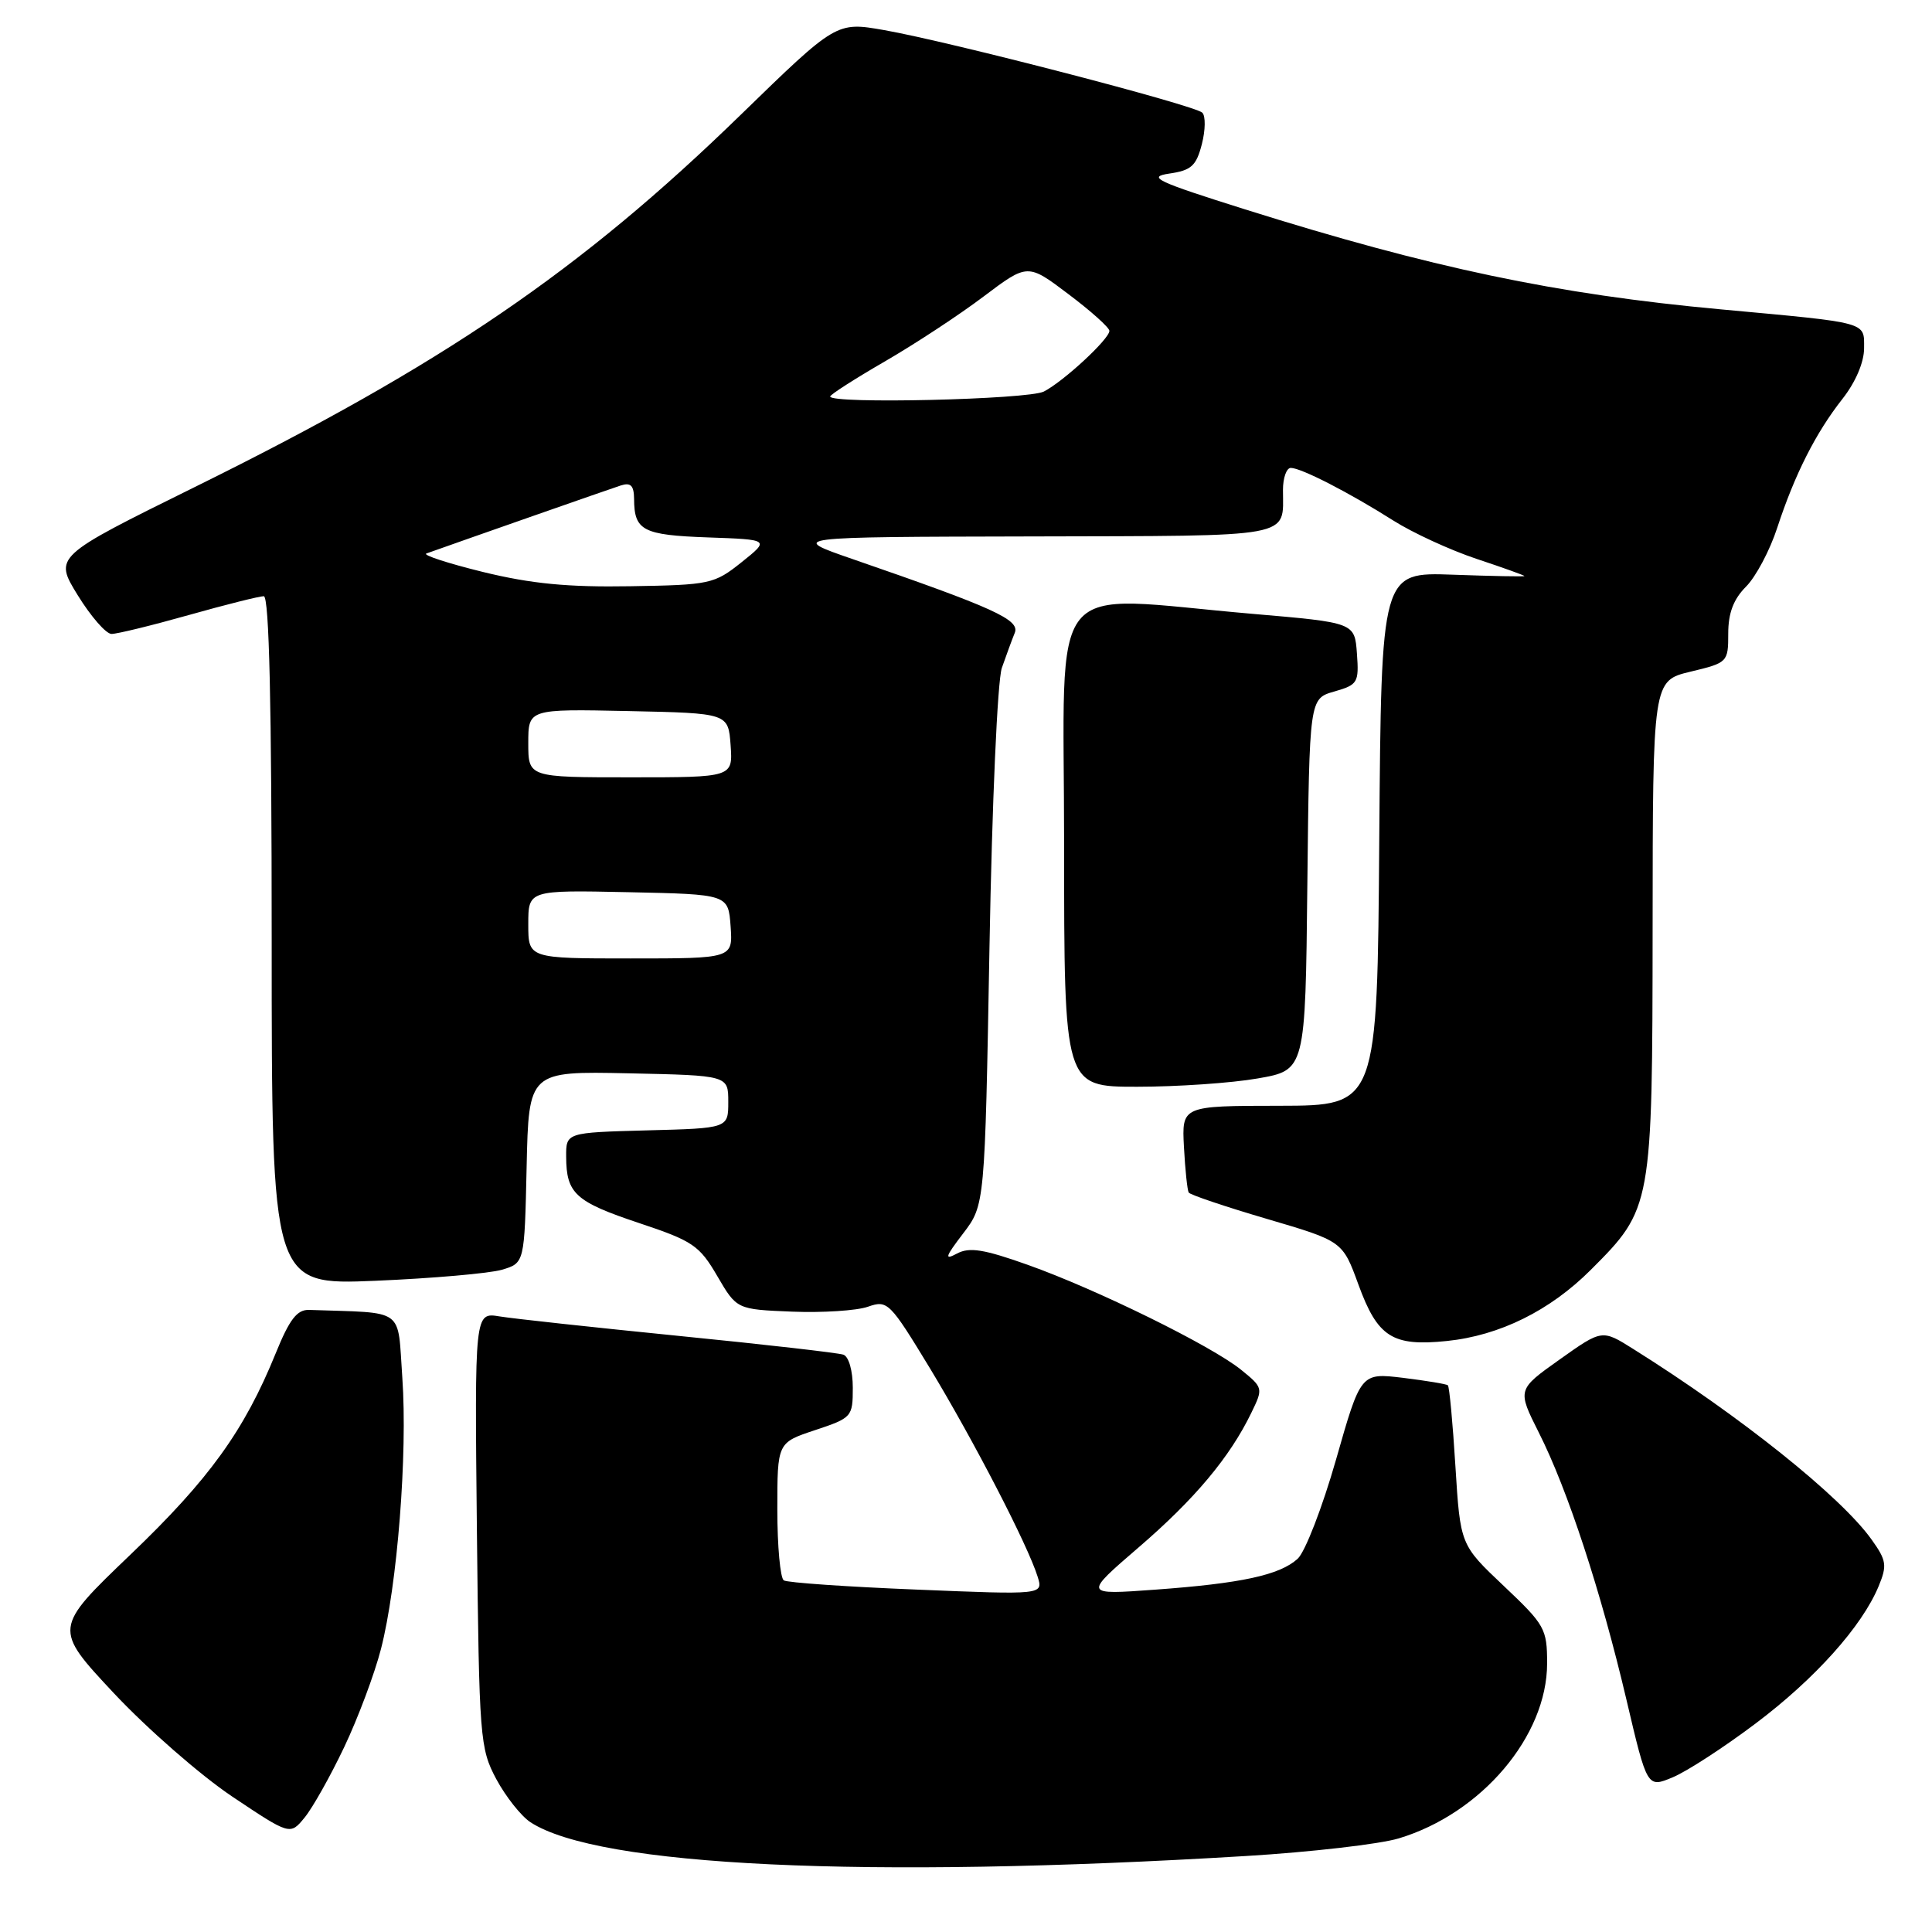 <?xml version="1.0" encoding="UTF-8" standalone="no"?>
<!DOCTYPE svg PUBLIC "-//W3C//DTD SVG 1.1//EN" "http://www.w3.org/Graphics/SVG/1.1/DTD/svg11.dtd" >
<svg xmlns="http://www.w3.org/2000/svg" xmlns:xlink="http://www.w3.org/1999/xlink" version="1.1" viewBox="0 0 256 256">
 <g >
 <path fill="currentColor"
d=" M 165.11 245.93 C 173.70 245.41 182.80 244.36 185.33 243.60 C 196.31 240.30 205.00 230.04 205.00 220.40 C 205.00 215.82 204.71 215.30 199.25 210.14 C 193.50 204.70 193.50 204.70 192.85 194.29 C 192.50 188.56 192.05 183.74 191.85 183.56 C 191.66 183.39 188.98 182.95 185.91 182.57 C 180.31 181.90 180.31 181.90 177.03 193.41 C 175.22 199.74 172.93 205.66 171.94 206.55 C 169.56 208.71 164.48 209.81 153.04 210.64 C 143.57 211.33 143.57 211.33 150.86 205.05 C 158.30 198.65 162.96 193.09 165.81 187.20 C 167.39 183.95 167.38 183.88 164.46 181.51 C 160.54 178.33 145.33 170.85 136.19 167.60 C 130.37 165.53 128.45 165.22 126.81 166.10 C 125.09 167.02 125.23 166.57 127.62 163.44 C 130.50 159.66 130.50 159.66 131.11 125.58 C 131.45 106.40 132.17 90.19 132.75 88.50 C 133.33 86.85 134.09 84.76 134.46 83.86 C 135.17 82.12 131.74 80.56 113.00 74.09 C 104.50 71.15 104.50 71.15 136.64 71.08 C 171.91 70.99 170.00 71.35 170.00 64.92 C 170.00 63.31 170.47 62.00 171.04 62.00 C 172.41 62.00 178.81 65.29 184.63 68.98 C 187.19 70.60 192.14 72.88 195.64 74.05 C 199.14 75.21 202.00 76.24 202.00 76.33 C 202.00 76.42 197.73 76.34 192.51 76.15 C 183.03 75.81 183.03 75.81 182.76 111.15 C 182.50 146.50 182.50 146.50 169.55 146.52 C 156.59 146.53 156.59 146.53 156.88 152.00 C 157.04 155.01 157.33 157.72 157.51 158.02 C 157.70 158.32 162.36 159.89 167.87 161.51 C 177.90 164.46 177.90 164.46 180.00 170.22 C 182.54 177.18 184.50 178.43 191.71 177.69 C 198.71 176.97 205.38 173.67 210.79 168.26 C 218.91 160.14 218.95 159.92 218.98 122.85 C 219.00 90.20 219.00 90.20 224.00 89.00 C 228.93 87.82 229.00 87.74 229.00 83.95 C 229.00 81.23 229.70 79.39 231.36 77.73 C 232.65 76.44 234.52 72.93 235.49 69.94 C 237.82 62.84 240.59 57.36 244.13 52.86 C 245.87 50.65 247.00 48.01 247.00 46.15 C 247.00 42.61 247.76 42.81 228.00 40.99 C 206.24 38.99 189.63 35.49 165.00 27.75 C 153.24 24.05 151.94 23.44 154.94 23.00 C 157.85 22.58 158.51 21.98 159.25 19.11 C 159.73 17.25 159.76 15.37 159.31 14.93 C 158.31 13.94 125.82 5.51 117.16 3.99 C 110.83 2.88 110.83 2.88 98.16 15.20 C 76.90 35.89 58.68 48.31 25.82 64.53 C 7.15 73.75 7.15 73.75 10.30 78.87 C 12.04 81.69 14.05 84.00 14.78 84.00 C 15.51 84.00 20.11 82.88 25.00 81.50 C 29.89 80.12 34.37 79.00 34.95 79.00 C 35.67 79.00 36.00 93.32 36.00 124.64 C 36.00 170.28 36.00 170.28 49.75 169.71 C 57.31 169.39 64.85 168.73 66.50 168.25 C 69.50 167.36 69.50 167.36 69.78 154.65 C 70.06 141.94 70.06 141.94 83.28 142.22 C 96.50 142.50 96.50 142.50 96.50 146.00 C 96.50 149.50 96.50 149.50 85.75 149.78 C 75.00 150.07 75.00 150.07 75.02 153.28 C 75.04 158.16 76.24 159.24 84.68 162.06 C 91.80 164.43 92.68 165.03 95.04 169.08 C 97.62 173.50 97.62 173.50 104.96 173.80 C 108.99 173.96 113.51 173.67 115.00 173.15 C 117.61 172.24 117.88 172.51 123.25 181.35 C 129.02 190.89 136.20 204.76 137.49 208.91 C 138.24 211.32 138.24 211.32 121.48 210.63 C 112.26 210.26 104.33 209.71 103.86 209.41 C 103.39 209.12 103.00 204.89 103.00 200.02 C 103.00 191.16 103.00 191.16 108.00 189.50 C 112.88 187.88 113.00 187.74 113.00 183.89 C 113.00 181.63 112.47 179.75 111.75 179.50 C 111.06 179.26 101.28 178.14 90.00 177.02 C 78.72 175.89 68.01 174.73 66.19 174.43 C 62.89 173.89 62.89 173.89 63.19 202.69 C 63.49 230.40 63.59 231.66 65.76 235.74 C 67.01 238.06 69.04 240.63 70.28 241.45 C 79.23 247.31 114.62 248.99 165.11 245.93 Z  M 45.61 231.50 C 47.44 227.65 49.63 221.80 50.48 218.50 C 52.65 210.07 54.02 192.68 53.31 182.56 C 52.64 173.12 53.87 174.02 40.95 173.57 C 39.36 173.52 38.36 174.82 36.54 179.30 C 32.37 189.57 27.72 196.01 17.28 206.00 C 7.07 215.78 7.07 215.78 15.09 224.36 C 19.51 229.07 26.57 235.24 30.78 238.06 C 38.44 243.18 38.44 243.18 40.36 240.84 C 41.42 239.55 43.78 235.35 45.61 231.50 Z  M 232.63 228.37 C 240.51 222.44 246.72 215.51 248.93 210.18 C 250.07 207.43 249.97 206.76 248.01 204.02 C 243.96 198.32 230.57 187.62 216.39 178.73 C 212.28 176.15 212.28 176.15 206.66 180.14 C 201.04 184.13 201.04 184.13 203.90 189.82 C 207.72 197.38 212.14 210.88 215.51 225.21 C 218.26 236.92 218.26 236.92 221.65 235.50 C 223.51 234.73 228.45 231.52 232.63 228.37 Z  M 166.65 142.90 C 172.97 141.80 172.97 141.80 173.23 117.19 C 173.50 92.57 173.50 92.57 176.80 91.63 C 179.92 90.73 180.08 90.46 179.80 86.59 C 179.50 82.50 179.50 82.50 166.00 81.34 C 138.20 78.95 141.00 75.52 141.00 112.00 C 141.00 144.00 141.00 144.00 150.67 144.00 C 155.99 144.00 163.18 143.51 166.65 142.90 Z  M 70.00 122.47 C 70.00 117.94 70.00 117.94 83.25 118.22 C 96.50 118.50 96.50 118.50 96.81 122.75 C 97.11 127.00 97.11 127.00 83.56 127.00 C 70.00 127.00 70.00 127.00 70.00 122.47 Z  M 70.00 98.47 C 70.00 93.94 70.00 93.94 83.25 94.22 C 96.50 94.50 96.50 94.50 96.81 98.75 C 97.11 103.00 97.11 103.00 83.56 103.00 C 70.00 103.00 70.00 103.00 70.00 98.47 Z  M 64.00 75.79 C 59.33 74.64 55.95 73.54 56.50 73.34 C 61.40 71.59 80.88 64.77 82.25 64.33 C 83.58 63.90 84.00 64.33 84.02 66.13 C 84.04 70.31 85.18 70.90 93.79 71.21 C 102.01 71.50 102.01 71.50 98.26 74.50 C 94.64 77.39 94.09 77.51 83.50 77.68 C 75.24 77.82 70.38 77.35 64.00 75.79 Z  M 110.00 52.54 C 110.00 52.29 113.26 50.20 117.25 47.89 C 121.24 45.58 127.13 41.71 130.33 39.29 C 136.17 34.89 136.17 34.89 141.58 38.98 C 144.56 41.22 147.00 43.41 147.00 43.84 C 147.00 44.92 140.94 50.53 138.32 51.88 C 136.25 52.94 110.00 53.56 110.00 52.54 Z "/>
</g>
</svg>